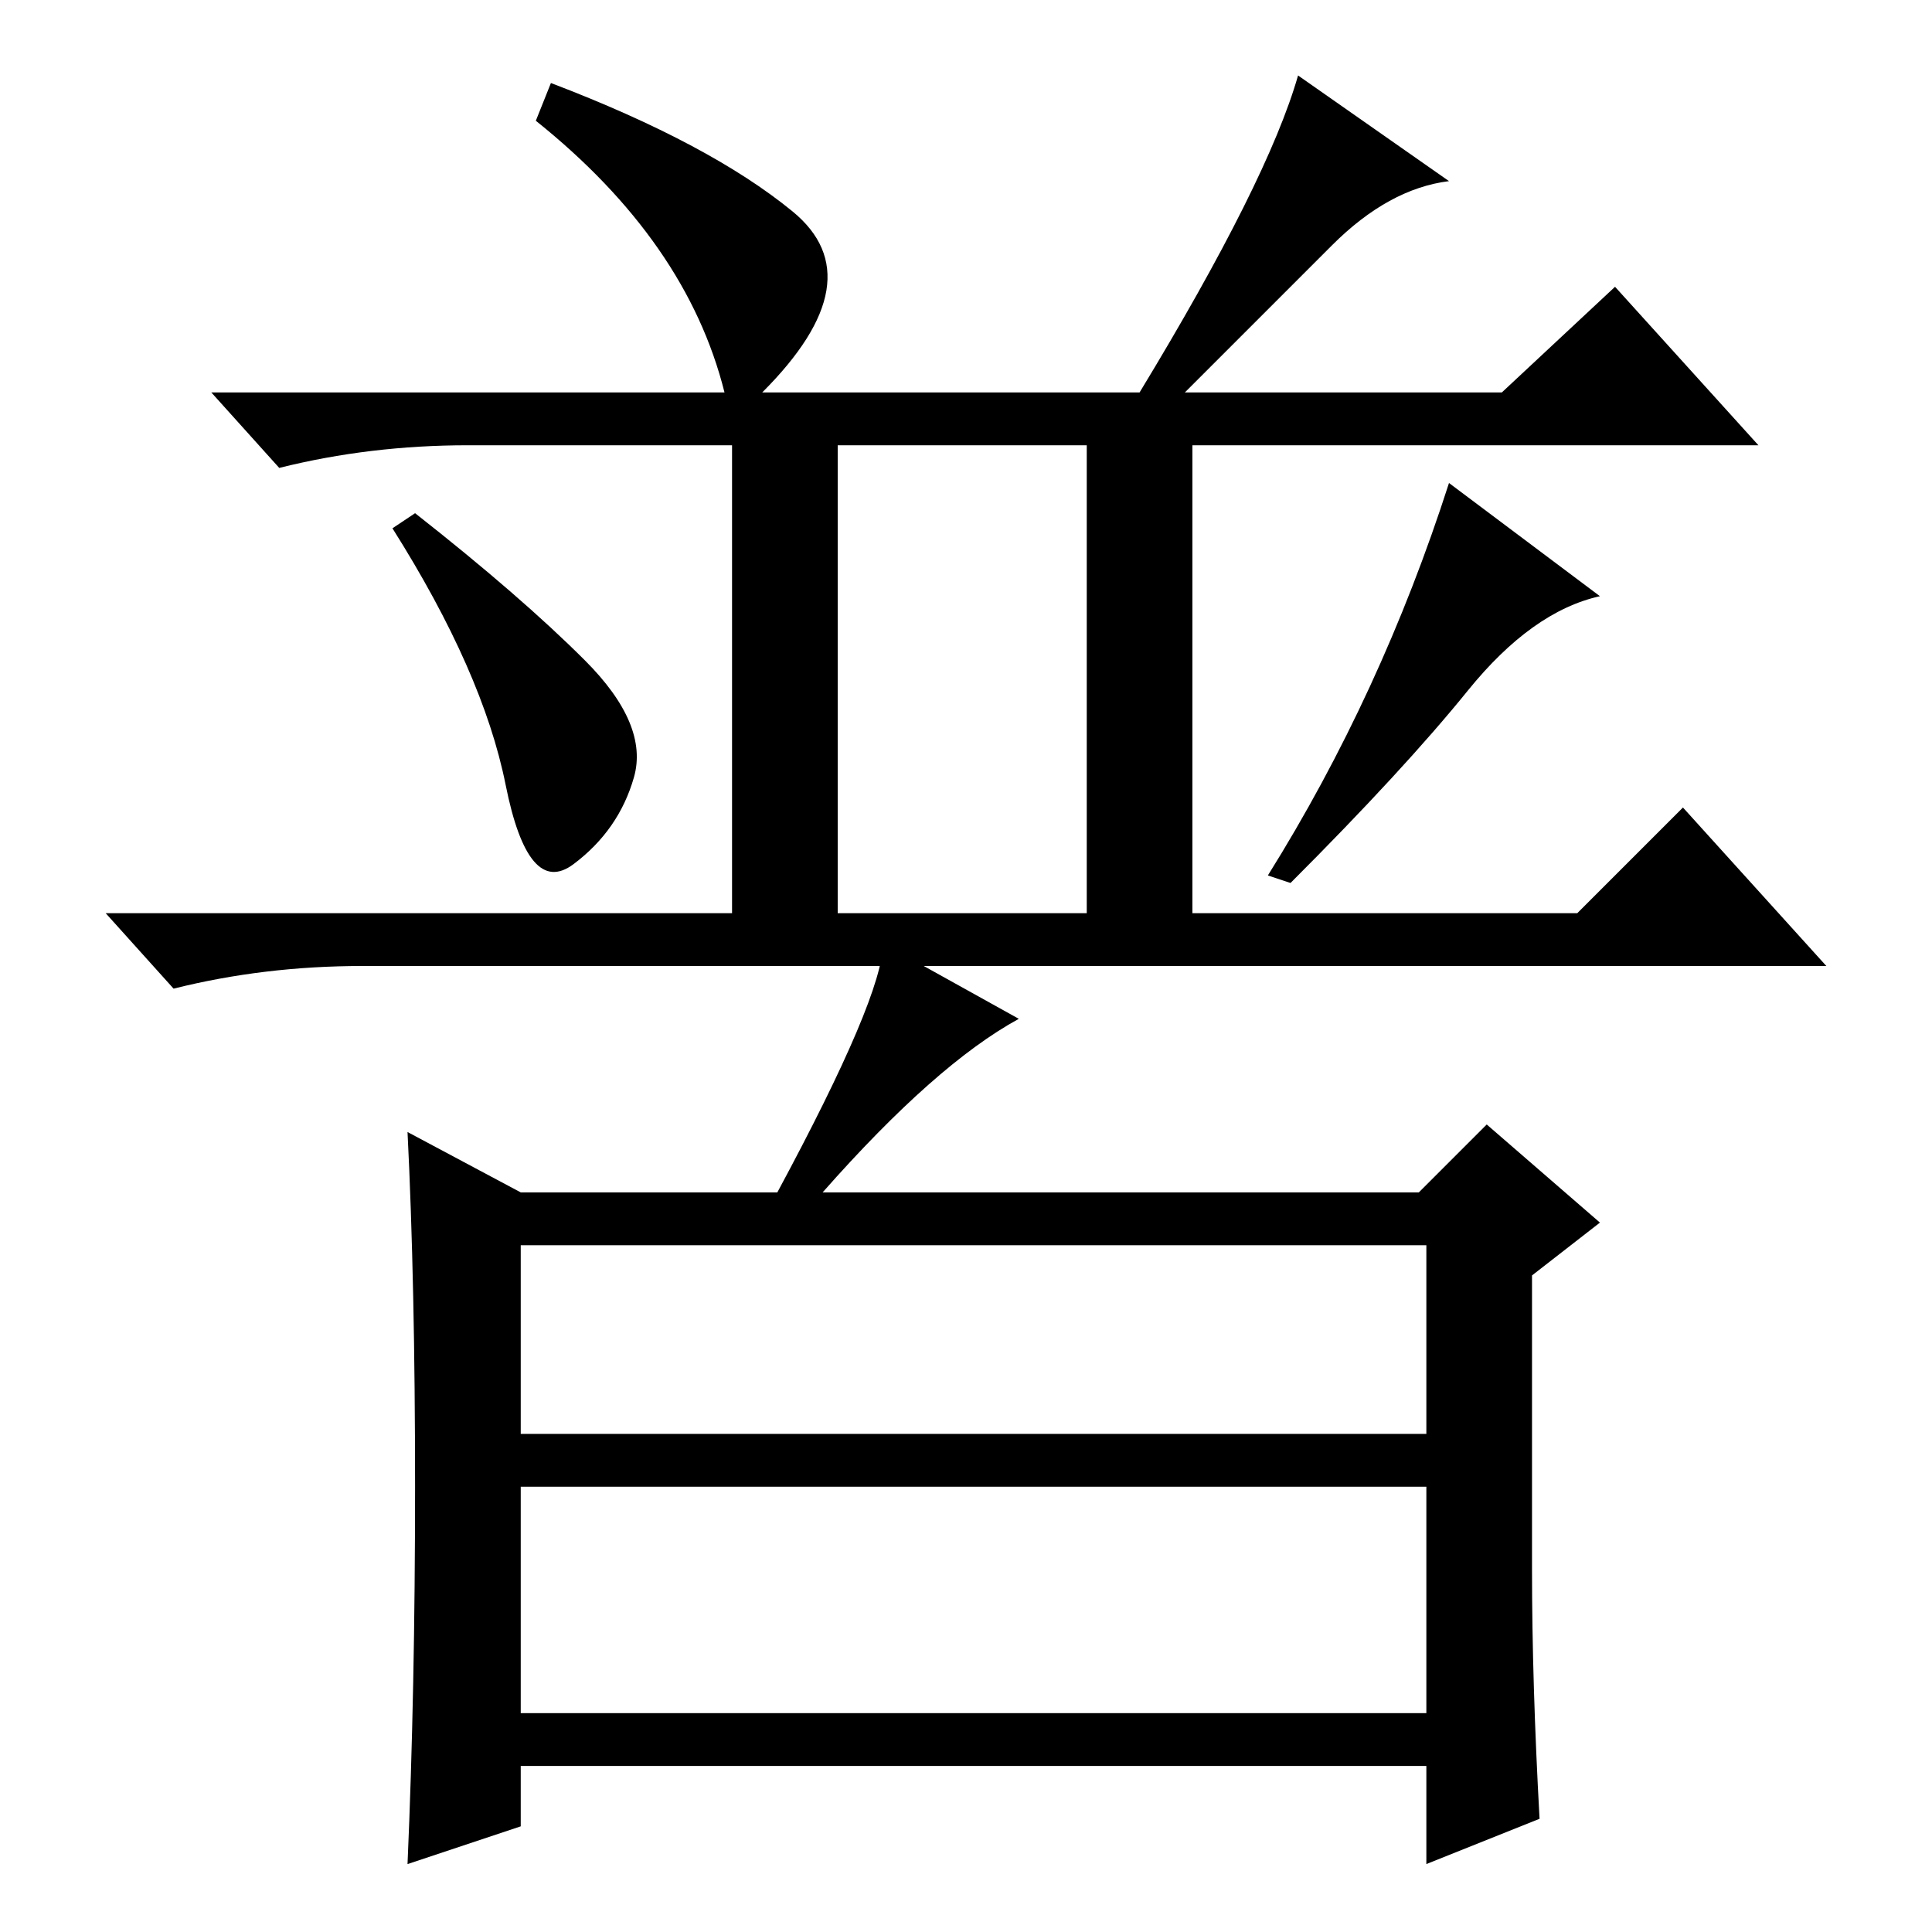 <?xml version="1.0" standalone="no"?>
<!DOCTYPE svg PUBLIC "-//W3C//DTD SVG 1.1//EN" "http://www.w3.org/Graphics/SVG/1.1/DTD/svg11.dtd" >
<svg xmlns="http://www.w3.org/2000/svg" xmlns:xlink="http://www.w3.org/1999/xlink" version="1.1" viewBox="0 -36 256 256">
  <g transform="matrix(1 0 0 -1 0 220)">
   <path fill="currentColor"
d="M111 135h33v62h-33v-62zM55 188q14 -11 22.5 -19.5t6.5 -15.5t-8 -11.5t-9 10.5t-15 34zM73 245q21 -8 32 -17t-4 -24h50q17 28 21 42l20 -14q-8 -1 -15.5 -8.5l-19.5 -19.5h42l15 14l19 -21h-75v-62h51l14 14l19 -21h-194q-13 0 -25 -3l-9 10h83v62h-35q-13 0 -25 -3
l-9 10h68q-5 20 -25 36zM212 177q-9 -2 -17.5 -12.5t-23.5 -25.5l-3 1q15 24 24 52zM69 66h120v25h-120v-25zM69 29h120v30h-120v-30zM203 48q0 -15 1 -33l-15 -6v13h-120v-8l-15 -5q1 23 1 50t-1 47l15 -8h34q14 26 14 33l18 -10q-11 -6 -26 -23h79l9 9l15 -13l-9 -7v-39z
" />
  </g>

</svg>
